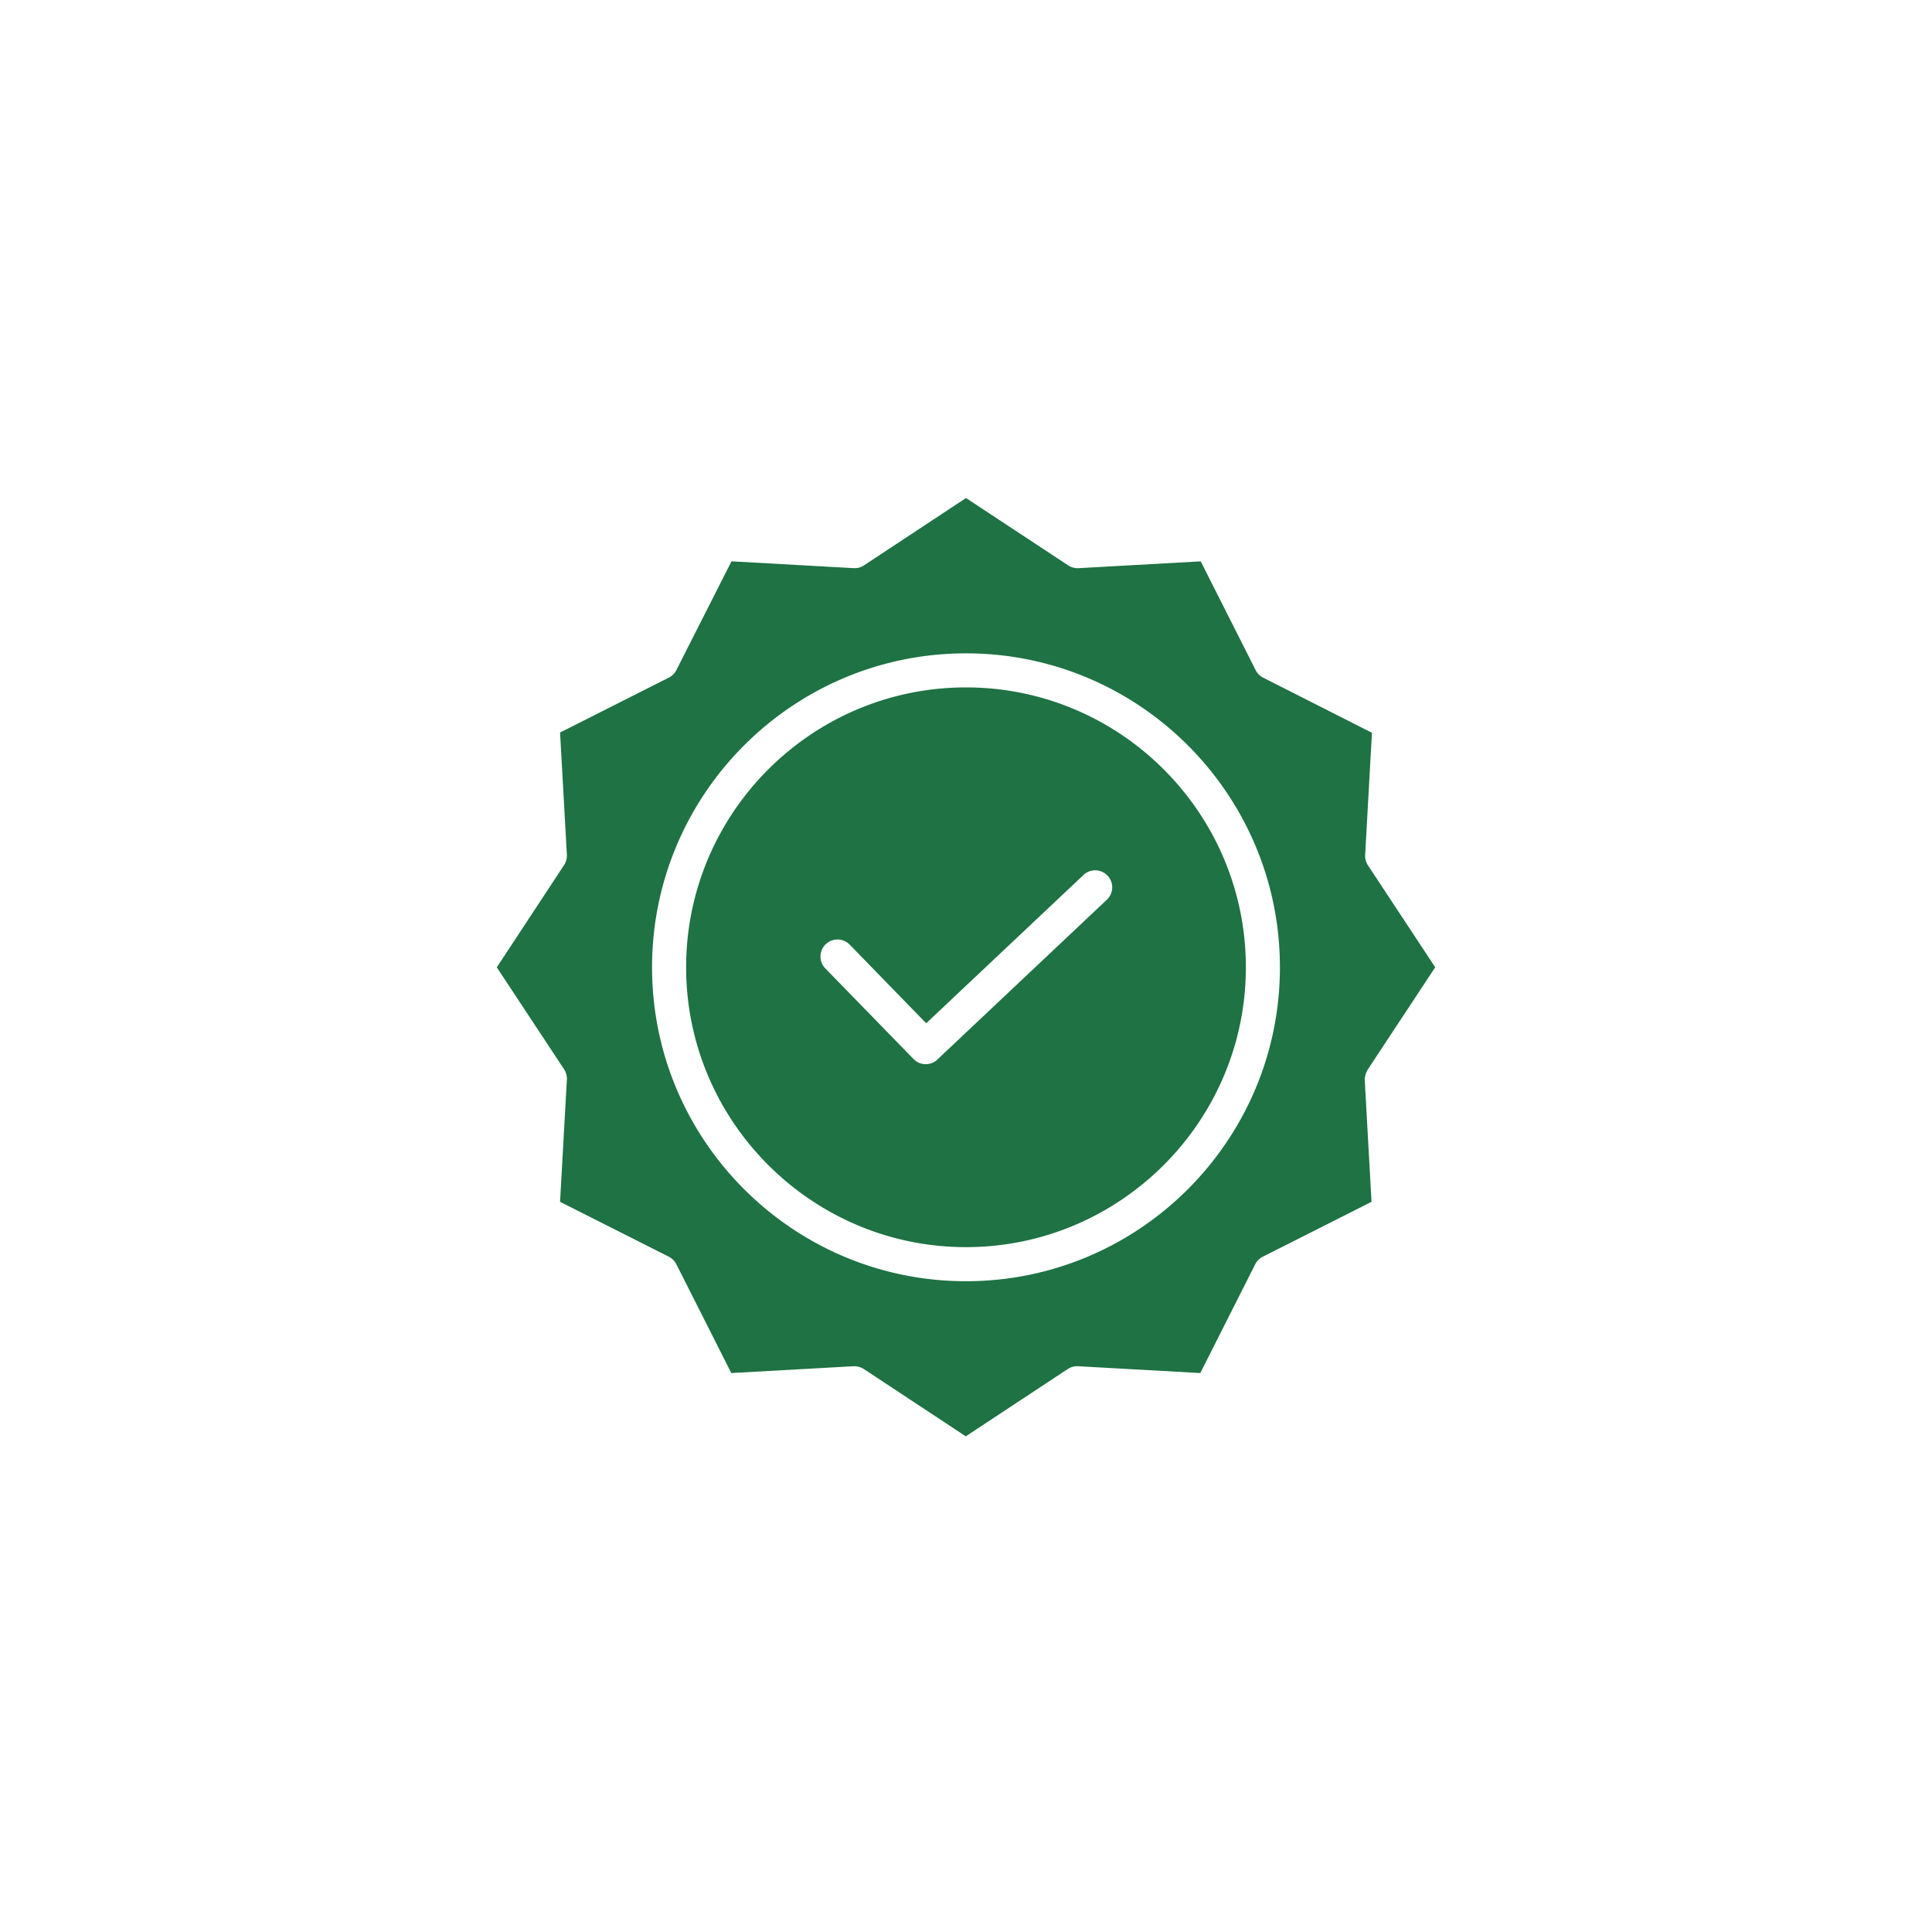<svg width="70" height="70" viewBox="0 0 70 70" fill="none" xmlns="http://www.w3.org/2000/svg"><path d="M35 24.906c-5.595 0-10.14 4.553-10.14 10.14 0 5.587 4.553 10.14 10.14 10.14 5.587 0 10.14-4.553 10.14-10.14 0-5.587-4.545-10.14-10.14-10.14zm5.085 7.71l-6.12 5.771a.595.595 0 01-.424.17.601.601 0 01-.44-.185L29.9 35.085a.617.617 0 01.88-.865l2.778 2.855 5.68-5.355a.617.617 0 11.848.895z" fill="#1E7243"/><path d="M49.562 38.743L52 35.047l-2.438-3.697a.624.624 0 01-.1-.37l.246-4.43-3.943-1.998a.61.61 0 01-.27-.27l-1.991-3.943-4.43.247a.622.622 0 01-.37-.1L35 18.045l-3.697 2.44a.622.622 0 01-.37.1l-4.43-.247-1.998 3.943a.61.61 0 01-.27.27l-3.943 1.99.247 4.43a.625.625 0 01-.1.37L18 35.048l2.439 3.696a.63.63 0 01.1.37l-.247 4.43 3.943 1.99a.61.61 0 01.27.271l1.991 3.943 4.43-.247h.03a.66.66 0 01.34.1l3.696 2.44 3.697-2.44a.625.625 0 01.37-.1l4.43.247 1.99-3.943a.61.61 0 01.27-.27l3.944-1.991-.247-4.43a.777.777 0 01.116-.37zM35 46.421c-6.274 0-11.375-5.1-11.375-11.374 0-6.274 5.101-11.375 11.375-11.375s11.374 5.101 11.374 11.375c0 6.273-5.1 11.374-11.374 11.374z" fill="#1E7243"/></svg>